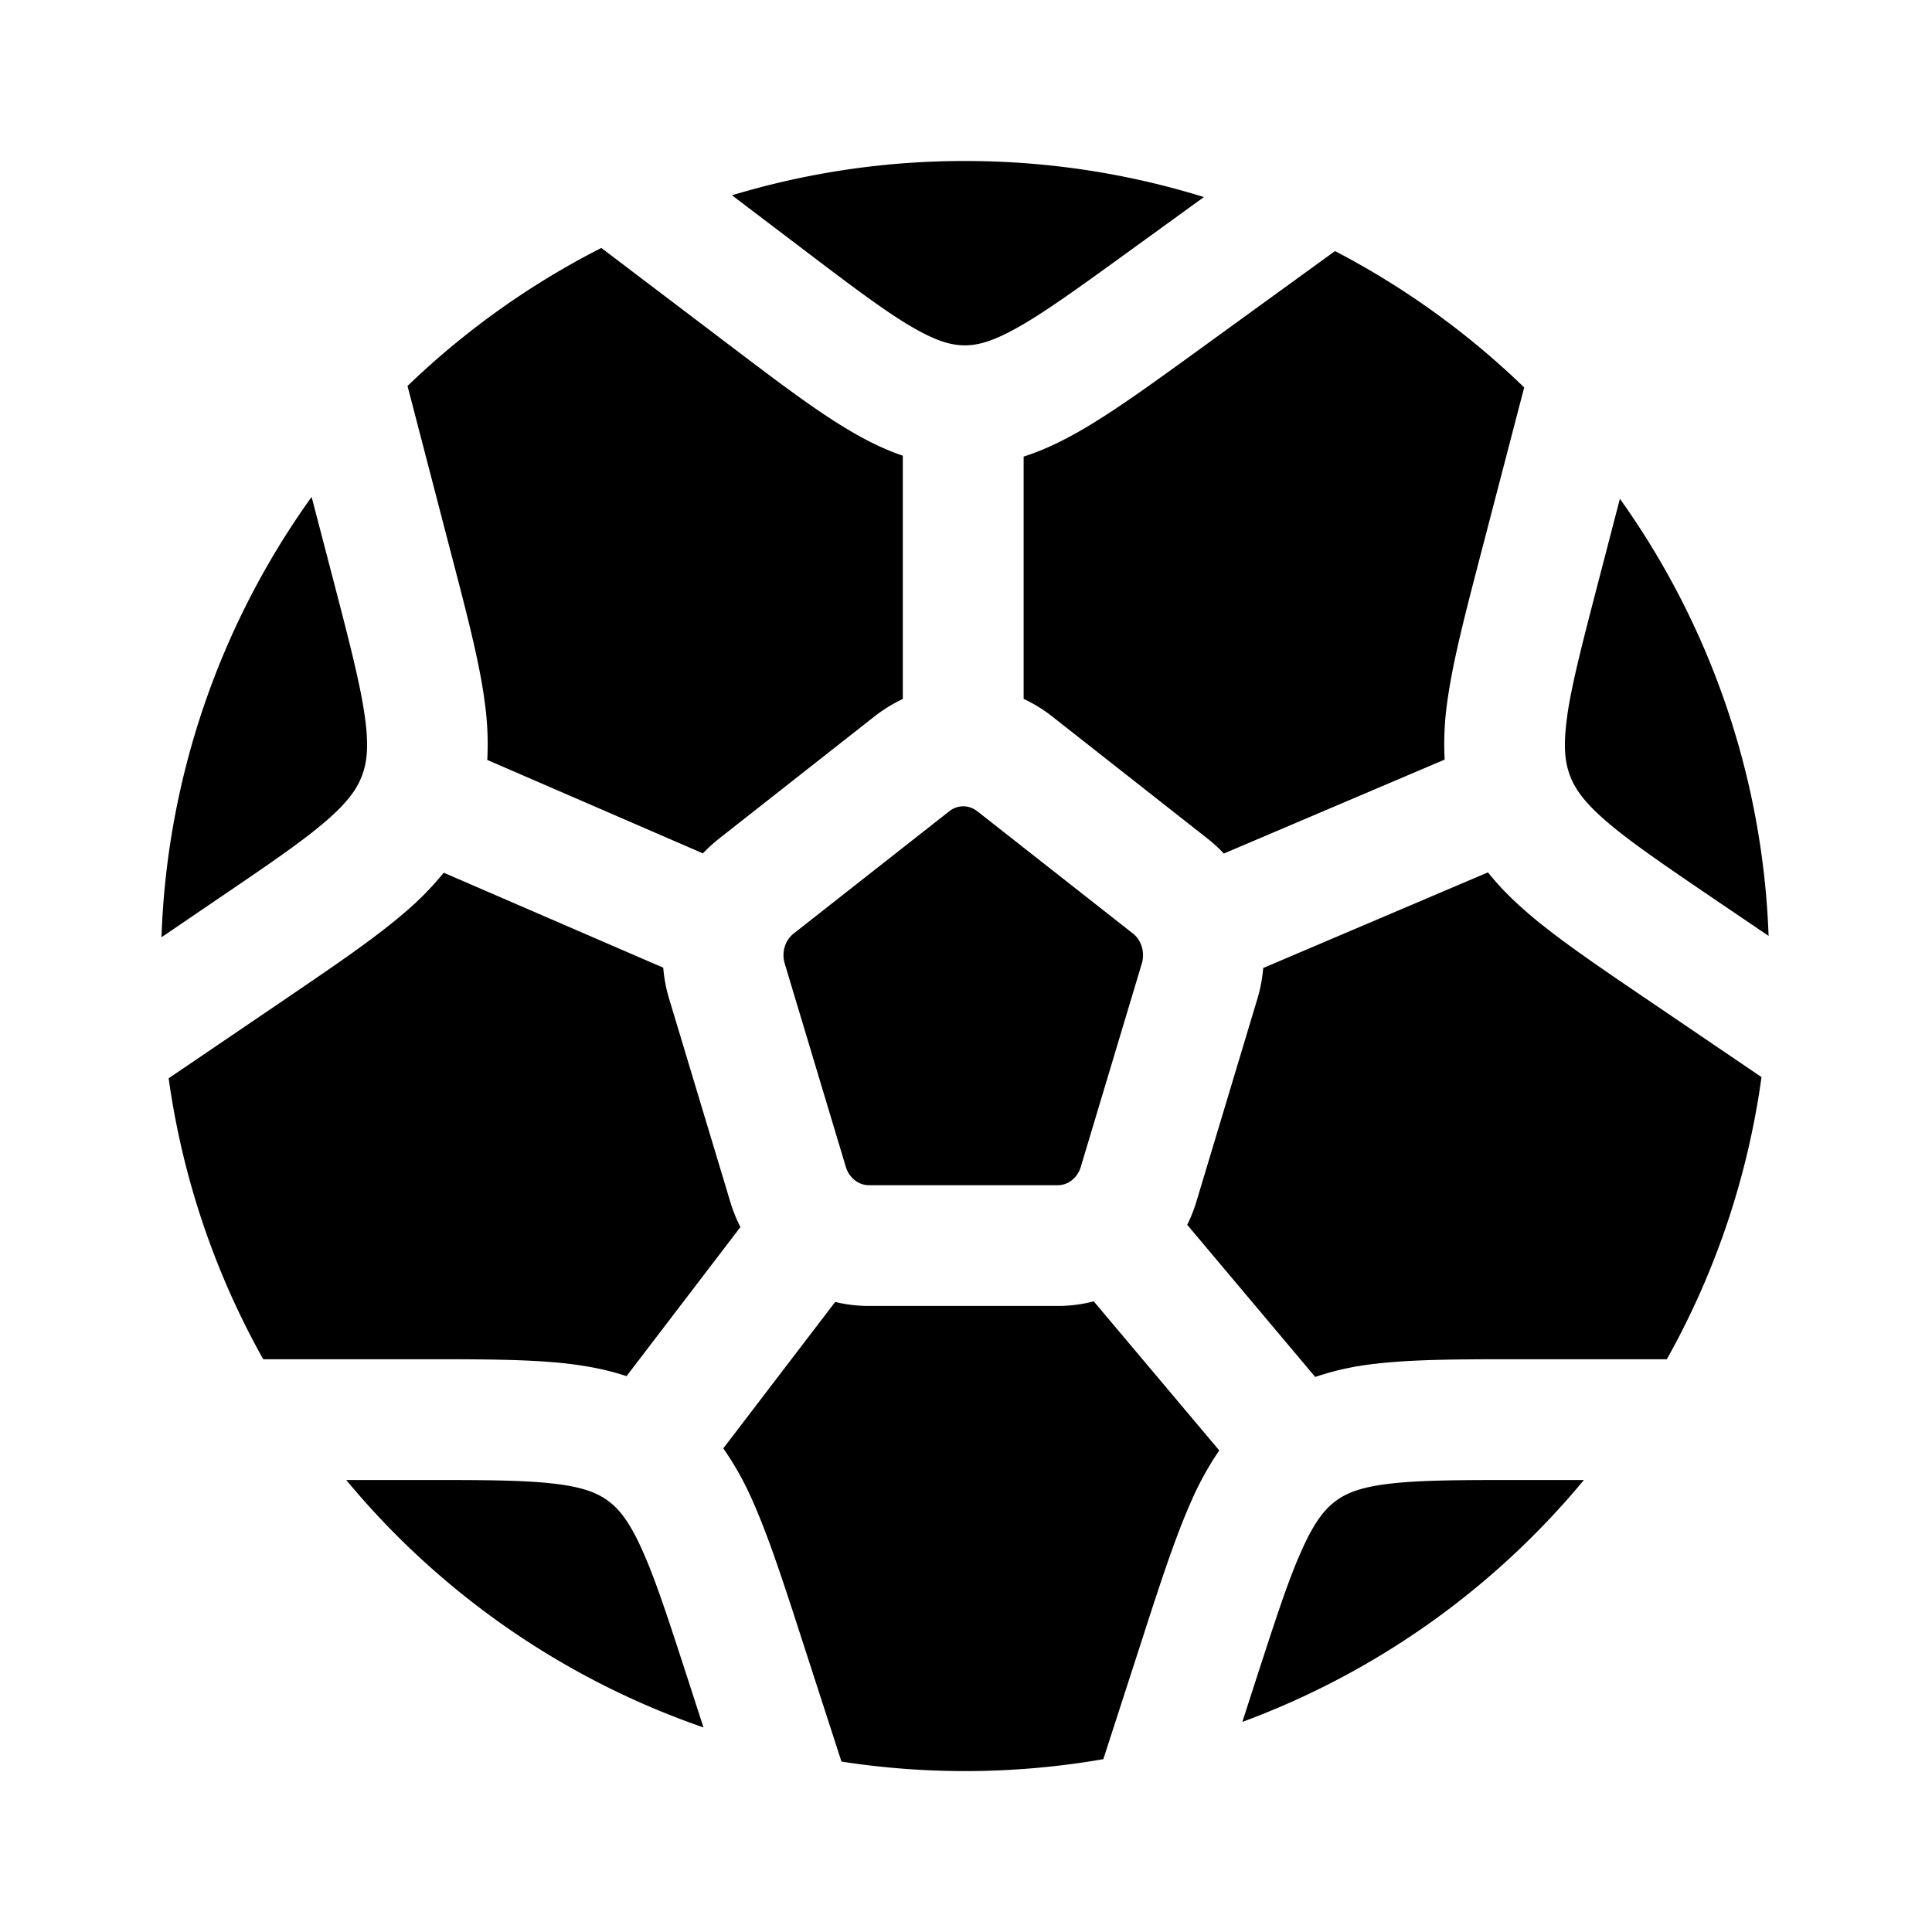 <svg viewBox="0 0 24 24" xmlns="http://www.w3.org/2000/svg">
	<path fill="currentColor"
		d="M6.014 8.665c-.07-.486-.221-1.065-.402-1.757l-.54-2.076-.01-.037A10.015 10.015 0 0 1 7.47 3.08l1.632 1.238c.56.424 1.03.781 1.447 1.027.218.13.437.238.666.316v3.022c-.123.057-.24.13-.351.216l-1.932 1.519a1.814 1.814 0 0 0-.2.183L6.053 9.44a3.73 3.73 0 0 0-.04-.774zM4.045 10.203c-.295.254-.71.537-1.335.961l-.704.479a9.957 9.957 0 0 1 1.865-5.47l.28 1.073c.193.743.321 1.24.378 1.635.055.376.032.582-.03.748-.06.165-.174.333-.454.574zM5.301 16.885c.695 0 1.28 0 1.759.056.252.03.493.077.723.154l1.415-1.852a1.848 1.848 0 0 1-.127-.316L8.31 12.4a1.859 1.859 0 0 1-.071-.379l-2.727-1.18a3.732 3.732 0 0 1-.489.498c-.368.317-.856.648-1.436 1.043l-1.492 1.013a9.94 9.94 0 0 0 1.175 3.49h2.03zM11.792 10.078a.281.281 0 0 1 .174-.062c.06 0 .12.02.175.062l1.932 1.518c.052.04.091.098.111.166a.36.36 0 0 1 0 .207l-.758 2.526a.33.33 0 0 1-.108.164.282.282 0 0 1-.178.064h-2.347a.282.282 0 0 1-.178-.065.33.33 0 0 1-.108-.163l-.759-2.526a.36.36 0 0 1 0-.207.331.331 0 0 1 .112-.166l1.932-1.518zM13.376 5.376c.421-.237.9-.584 1.468-.995l1.74-1.262c.865.45 1.656 1.022 2.35 1.694l-.546 2.095c-.18.692-.331 1.271-.402 1.758a3.74 3.74 0 0 0-.04.77l-2.743 1.167a1.817 1.817 0 0 0-.203-.186l-1.932-1.519a1.797 1.797 0 0 0-.352-.216v-3.01c.226-.072.444-.175.66-.296zM11.313 4.053c-.333-.197-.735-.5-1.337-.957l-.883-.67A9.977 9.977 0 0 1 11.99 2c1.032 0 2.028.157 2.965.448l-.956.693c-.612.443-1.02.738-1.357.927-.32.18-.507.224-.666.222-.16-.002-.345-.05-.662-.237zM18.976 11.34c.368.316.856.648 1.436 1.042l1.47.998a9.94 9.94 0 0 1-1.176 3.505h-1.858c-.695 0-1.28 0-1.759.056a3.49 3.49 0 0 0-.751.164l-1.59-1.89a1.85 1.85 0 0 0 .114-.288l.76-2.527c.036-.123.06-.25.07-.375l2.792-1.188c.143.18.309.345.492.502zM14.808 18.627c-.201.446-.386 1.014-.606 1.694l-.496 1.532a10.04 10.04 0 0 1-3.253.03l-.506-1.562c-.22-.68-.405-1.248-.606-1.695a3.75 3.75 0 0 0-.356-.634l1.39-1.819c.135.033.275.05.418.05h2.347c.153 0 .303-.02.447-.057l1.559 1.852a3.81 3.81 0 0 0-.338.608zM8.533 20.823c-.237-.73-.396-1.218-.56-1.578-.155-.345-.283-.5-.418-.6-.132-.098-.31-.172-.67-.214-.381-.045-.878-.046-1.627-.046h-.957a10.005 10.005 0 0 0 4.438 3.074l-.206-.636zM17.264 18.431c.381-.045.878-.046 1.627-.046h.785a10.01 10.01 0 0 1-4.243 3.005l.183-.567c.237-.73.396-1.218.56-1.578.155-.345.283-.5.418-.6.132-.098.31-.172.67-.214zM19.47 8.88c.058-.393.187-.891.38-1.634l.273-1.05a9.957 9.957 0 0 1 1.847 5.43l-.68-.461c-.625-.425-1.04-.708-1.335-.962-.28-.241-.393-.409-.454-.573-.062-.167-.085-.373-.03-.75z" />
</svg>